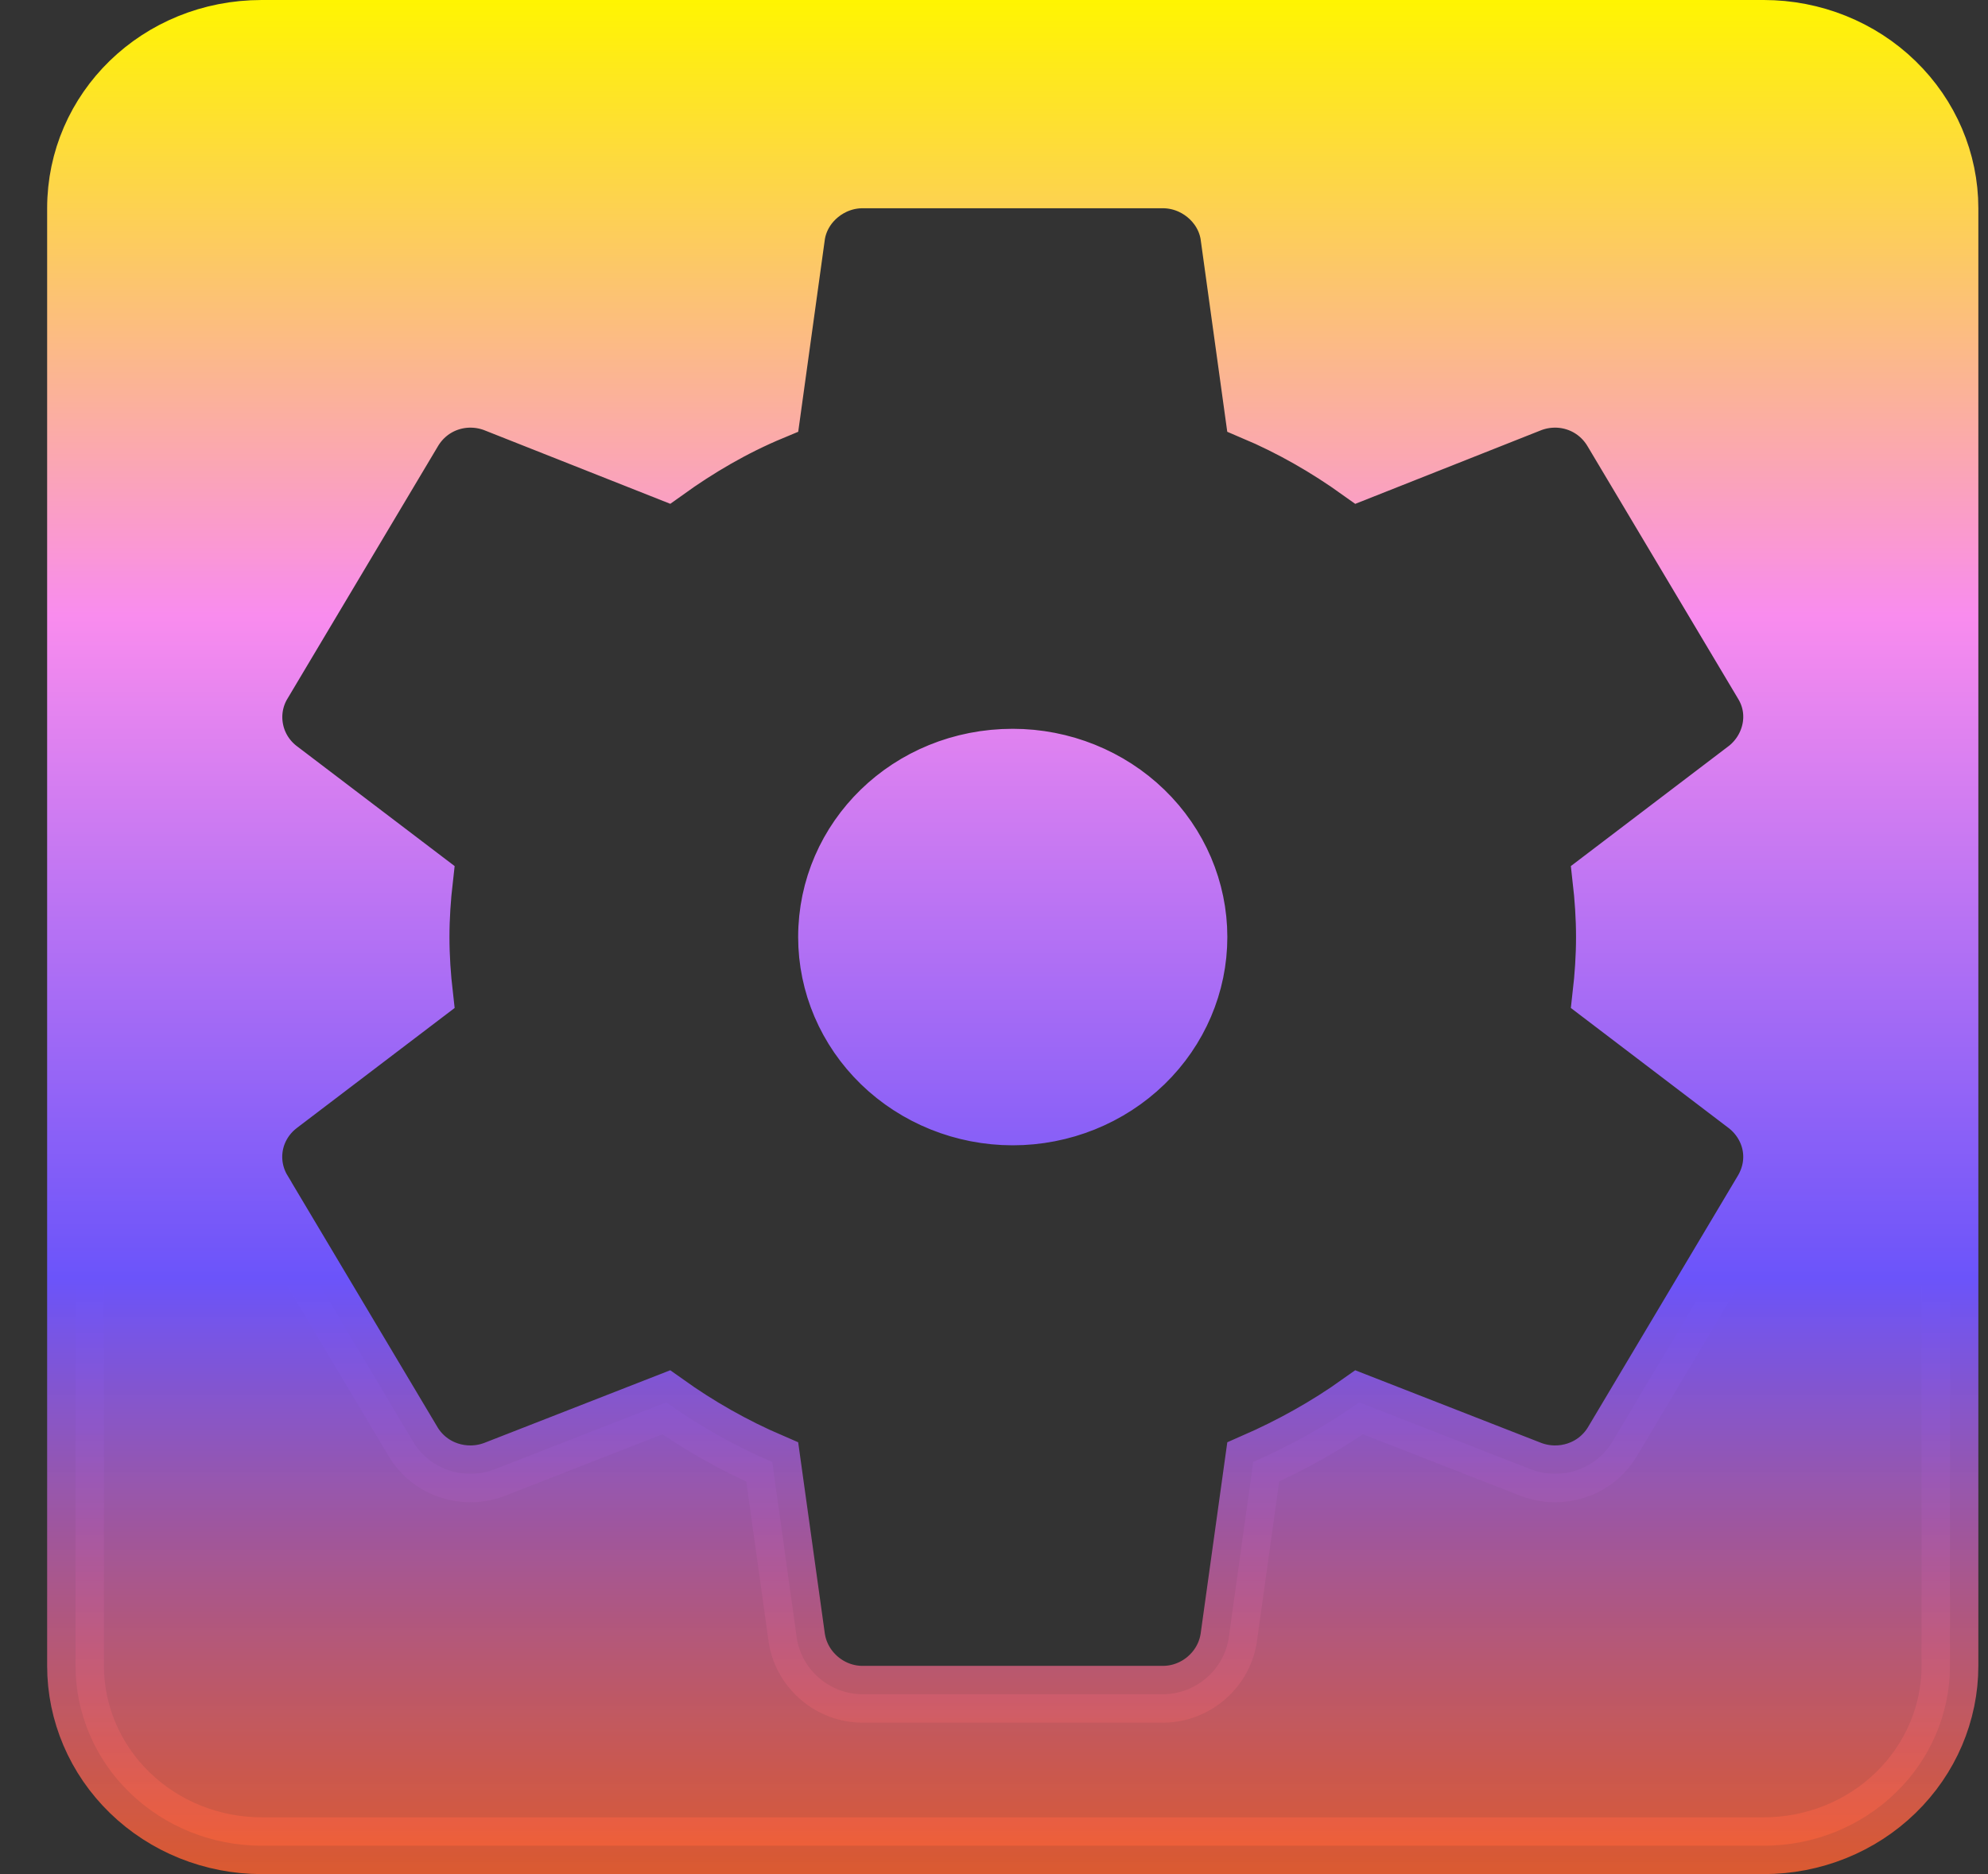 <svg width="35" height="33" viewBox="0 0 35 33" fill="none" xmlns="http://www.w3.org/2000/svg">
<rect x="0" y="0" width="35" height="33" fill="#333333" stroke="none"/>
<path d="M30.765 19.487L30.758 19.481L30.75 19.475L28.185 17.523C28.223 17.192 28.247 16.847 28.247 16.5C28.247 16.153 28.223 15.808 28.185 15.476L30.75 13.525L30.758 13.519L30.765 13.513C31.185 13.168 31.337 12.549 31.027 12.043L28.385 7.611C28.088 7.102 27.491 6.913 26.971 7.102L26.971 7.102L26.958 7.107L23.929 8.307C23.355 7.896 22.73 7.535 22.063 7.253L21.631 4.13L21.629 4.117L21.626 4.103C21.523 3.57 21.03 3.167 20.474 3.167H15.185C14.63 3.167 14.137 3.57 14.034 4.103L14.031 4.117L14.029 4.13L13.597 7.251C12.917 7.534 12.301 7.897 11.731 8.306L8.702 7.107L8.702 7.107L8.689 7.102C8.169 6.913 7.572 7.102 7.275 7.611L4.633 12.044C4.632 12.044 4.632 12.045 4.632 12.045C4.49 12.281 4.439 12.56 4.489 12.831C4.538 13.103 4.685 13.345 4.899 13.517L4.899 13.517L4.909 13.525L7.475 15.476C7.437 15.808 7.413 16.153 7.413 16.5C7.413 16.847 7.437 17.192 7.475 17.523L4.909 19.475L4.909 19.475L4.901 19.482C4.686 19.653 4.537 19.896 4.487 20.169C4.438 20.441 4.49 20.72 4.633 20.956C4.633 20.957 4.633 20.957 4.634 20.958L7.276 25.391L7.276 25.391L7.28 25.398C7.58 25.883 8.173 26.067 8.689 25.88L8.689 25.88L8.7 25.876L11.73 24.692C12.306 25.103 12.921 25.454 13.596 25.744L14.029 28.852L14.031 28.863L14.033 28.873C14.132 29.422 14.623 29.833 15.185 29.833H20.474C21.037 29.833 21.528 29.422 21.627 28.873L21.629 28.863L21.631 28.852L22.064 25.742C22.725 25.453 23.351 25.104 23.929 24.692L26.96 25.876L26.96 25.876L26.971 25.88C27.487 26.067 28.08 25.883 28.38 25.398L28.38 25.398L28.384 25.391L31.028 20.954L31.028 20.954L31.031 20.949C31.331 20.433 31.19 19.836 30.765 19.487ZM4.608 0.5H31.052C31.926 0.5 32.762 0.837 33.375 1.433C33.988 2.028 34.33 2.832 34.33 3.667V29.333C34.33 30.168 33.988 30.972 33.375 31.567C32.762 32.163 31.926 32.5 31.052 32.5H4.608C3.734 32.5 2.898 32.163 2.285 31.567C1.672 30.972 1.33 30.168 1.33 29.333V3.667C1.33 1.922 2.773 0.5 4.608 0.5ZM14.552 16.5C14.552 14.755 15.995 13.333 17.83 13.333C18.704 13.333 19.539 13.671 20.153 14.266C20.766 14.861 21.108 15.665 21.108 16.5C21.108 17.335 20.766 18.139 20.153 18.734C19.539 19.329 18.704 19.667 17.83 19.667C16.956 19.667 16.12 19.329 15.507 18.734C14.894 18.139 14.552 17.335 14.552 16.5Z" fill="url(#paint0_linear_112_339)" stroke="url(#paint1_linear_112_339)"/>
<defs>
<linearGradient id="paint0_linear_112_339" x1="17.83" y1="0" x2="17.83" y2="33" gradientUnits="userSpaceOnUse">
<stop stop-color="#FFF501"/>
<stop offset="0.328" stop-color="#F98CEE"/>
<stop offset="0.682" stop-color="#6B54FA"/>
<stop offset="1" stop-color="#F86030" stop-opacity="0.85"/>
</linearGradient>
<linearGradient id="paint1_linear_112_339" x1="17.83" y1="0" x2="17.83" y2="33" gradientUnits="userSpaceOnUse">
<stop stop-color="#FFF501"/>
<stop offset="0.328" stop-color="#F98CEE"/>
<stop offset="0.682" stop-color="#6B54FA"/>
<stop offset="1" stop-color="#F86030" stop-opacity="0.85"/>
</linearGradient>
</defs>
</svg>
